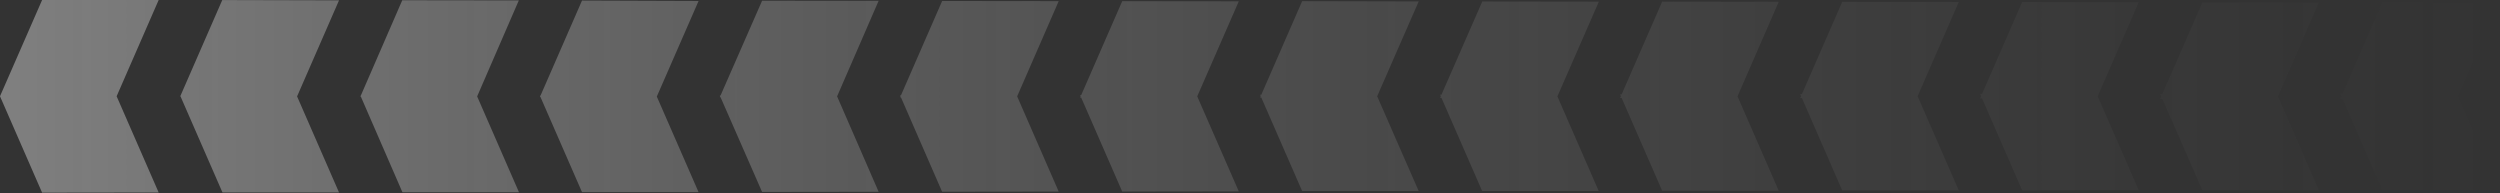 <svg width="699" height="54" viewBox="0 0 699 54" fill="none" xmlns="http://www.w3.org/2000/svg">
<rect x="0" y="0" width="699" height="54" fill="#333333" stroke="none"/>
<path style="mix-blend-mode:overlay" opacity="0.5" d="M396.674 0.396L385.055 26.917L396.674 53.428H364.083L352.658 27.276H352.319L352.484 26.88L352.309 26.484H352.658L364.083 0.322L396.674 0.396ZM263.426 0.276L251.904 26.659H251.652L251.778 26.944L251.652 27.221H251.904L263.416 53.612L296.016 53.566L284.398 26.944L296.016 0.313L263.426 0.276ZM313.774 0.332L302.3 26.603H302L302.145 26.944L302 27.285H302.3L313.774 53.557L346.364 53.511L334.746 26.944L346.364 0.369L313.774 0.332ZM213.078 0.212L201.459 26.714H201.266L201.362 26.944L201.266 27.166H201.459L213.078 53.667L245.669 53.621L234.05 26.944L245.669 0.221L213.078 0.212ZM162.73 0.157L151.111 26.769H150.966L151.044 26.935L150.966 27.11H151.111L162.73 53.723H195.321L183.644 27L195.321 0.276L162.73 0.157ZM44.364 0H11.774L0 26.917L11.774 53.87L44.364 53.824L32.61 26.917L44.364 0ZM145.06 0.12L112.469 0.074L100.851 26.797H100.744L100.802 26.917V27.027H100.899L112.518 53.75H145.108L133.412 26.954L145.06 0.12ZM62.141 0.018L50.425 26.861V26.917V26.972H50.483L62.199 53.806H94.79L83.064 26.954L94.79 0.101L62.141 0.018ZM447.041 0.461L414.45 0.415L403.035 26.465H402.647L402.841 26.917L402.647 27.368H403.035L414.411 53.41H447.002L435.451 26.954L447.041 0.461ZM648.365 0.682H615.774L604.591 26.272H604L604.3 26.954L604 27.636H604.591L615.774 53.225L648.365 53.179L636.91 26.954L648.365 0.682ZM666.103 0.682L654.968 26.18H654.319L654.648 26.917L654.319 27.654H654.968L666.093 53.133L698.683 53.087L687.249 26.917L698.683 0.737L666.103 0.682ZM565.407 0.562L554.175 26.272H553.633L553.904 26.898L553.633 27.516H554.185L565.407 53.225L597.988 53.179L586.514 26.917L597.988 0.627L565.407 0.562ZM497.331 0.498L464.74 0.452L453.421 26.382H452.976L453.199 26.898L452.976 27.405H453.421L464.74 53.336H497.331L485.809 26.935L497.331 0.498ZM547.678 0.553L515.088 0.507L503.818 26.308H503.324L503.566 26.88L503.324 27.442H503.818L515.088 53.244H547.678L536.176 26.898L547.678 0.553Z" fill="url(#paint0_linear_1003_18934)"/>
<defs>
<linearGradient id="paint0_linear_1003_18934" x1="0" y1="26.917" x2="698.654" y2="26.917" gradientUnits="userSpaceOnUse">
<stop stop-color="white" stop-opacity="0.75"/>
<stop offset="1" stop-color="#808080" stop-opacity="0"/>
</linearGradient>
</defs>
</svg>
